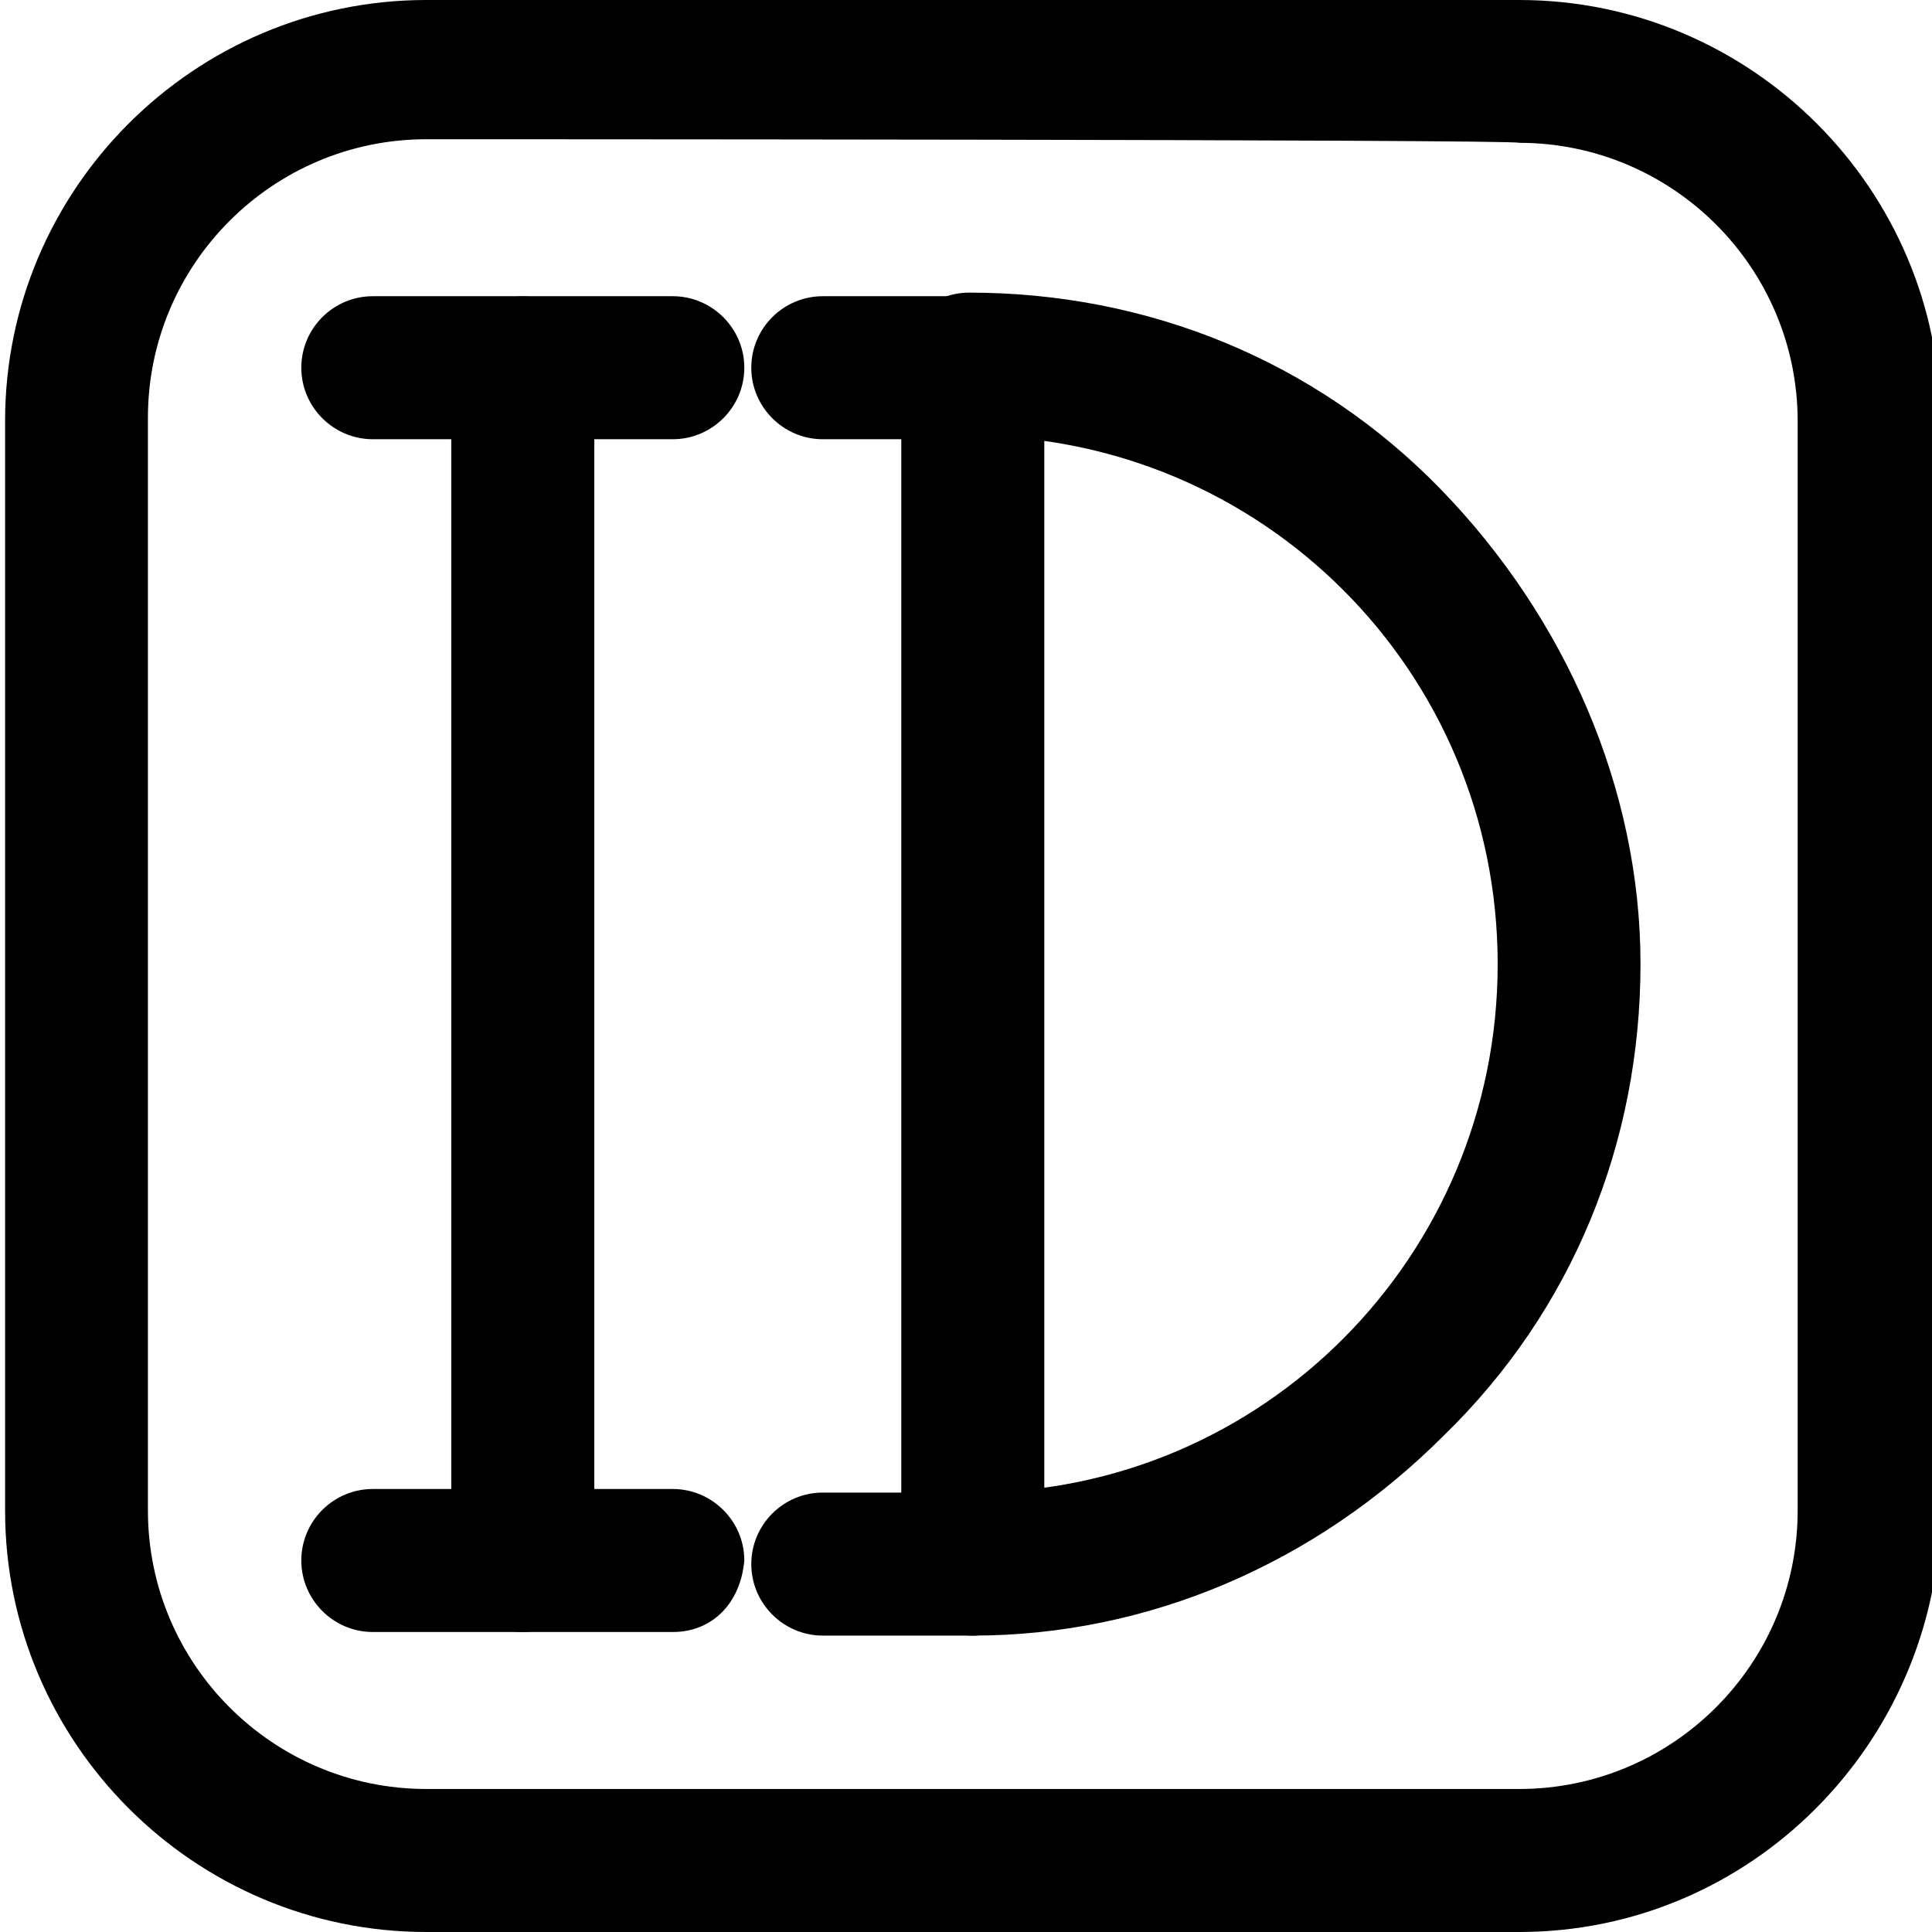 <?xml version="1.0" encoding="utf-8"?>
<!-- Generator: Adobe Illustrator 22.0.0, SVG Export Plug-In . SVG Version: 6.00 Build 0)  -->
<svg version="1.1" id="图层_1" xmlns="http://www.w3.org/2000/svg" xmlns:xlink="http://www.w3.org/1999/xlink" x="0px" y="0px"
	 viewBox="0 0 1024 1024" style="enable-background:new 0 0 1024 1024;" xml:space="preserve">
<path class="st0" d="M805.2,1024H226c-123,0-223.3-100.3-223.3-223.3V223.3C2.6,100.3,102.9,0,226,0h579.2
	c123,0,223.3,100.3,223.3,223.3v579.2C1026.6,923.7,928.2,1024,805.2,1024z M226,73.8c-81.4,0-147.6,66.2-147.6,147.6v579.2
	c0,81.4,66.2,147.6,147.6,147.6h579.2c81.4,0,147.6-66.2,147.6-147.6V223.3c0-81.4-66.2-147.6-147.6-147.6
	C805.2,73.8,226,73.8,226,73.8z"/>
<path class="st0" d="M277.1,865c-20.8,0-37.9-17-37.9-37.9V195c0-20.8,17-37.9,37.9-37.9s37.9,17,37.9,37.9V829
	C313,849.9,296,865,277.1,865z M515.6,865c-20.8,0-37.9-17-37.9-37.9V195c0-20.8,17-37.9,37.9-37.9c20.8,0,37.9,17,37.9,37.9V829
	C551.5,849.9,534.5,865,515.6,865z"/>
<path class="st0" d="M515.6,866.9c-20.8,0-37.9-17-37.9-37.9s17-37.9,37.9-37.9c153.3,0,278.2-124.9,278.2-280.1
	S668.9,230.9,513.7,230.9c-20.8,0-37.9-17-37.9-37.9s17-37.9,37.9-37.9c94.6,0,183.6,36,249.8,104.1s106,159,106,251.7
	c0,94.6-36,183.6-104.1,249.8C697.3,829,608.3,866.9,515.6,866.9z M356.6,865h-159c-20.8,0-37.9-17-37.9-37.9s17-37.9,37.9-37.9h159
	c20.8,0,37.9,17,37.9,37.9C392.5,849.9,377.4,865,356.6,865z M356.6,232.8h-159c-20.8,0-37.9-17-37.9-37.9s17-37.9,37.9-37.9h159
	c20.8,0,37.9,17,37.9,37.9S377.4,232.8,356.6,232.8z"/>
<path class="st0" d="M515.6,866.9L515.6,866.9h-79.5c-20.8,0-37.9-17-37.9-37.9s17-37.9,37.9-37.9l0,0h79.5
	c20.8,0,37.9,17,37.9,37.9C551.5,849.9,534.5,866.9,515.6,866.9z"/>
<path class="st0" d="M515.6,232.8L515.6,232.8h-79.5c-20.8,0-37.9-17-37.9-37.9s17-37.9,37.9-37.9l0,0h79.5
	c20.8,0,37.9,17,37.9,37.9C551.5,215.8,534.5,232.8,515.6,232.8z"/>
</svg>
